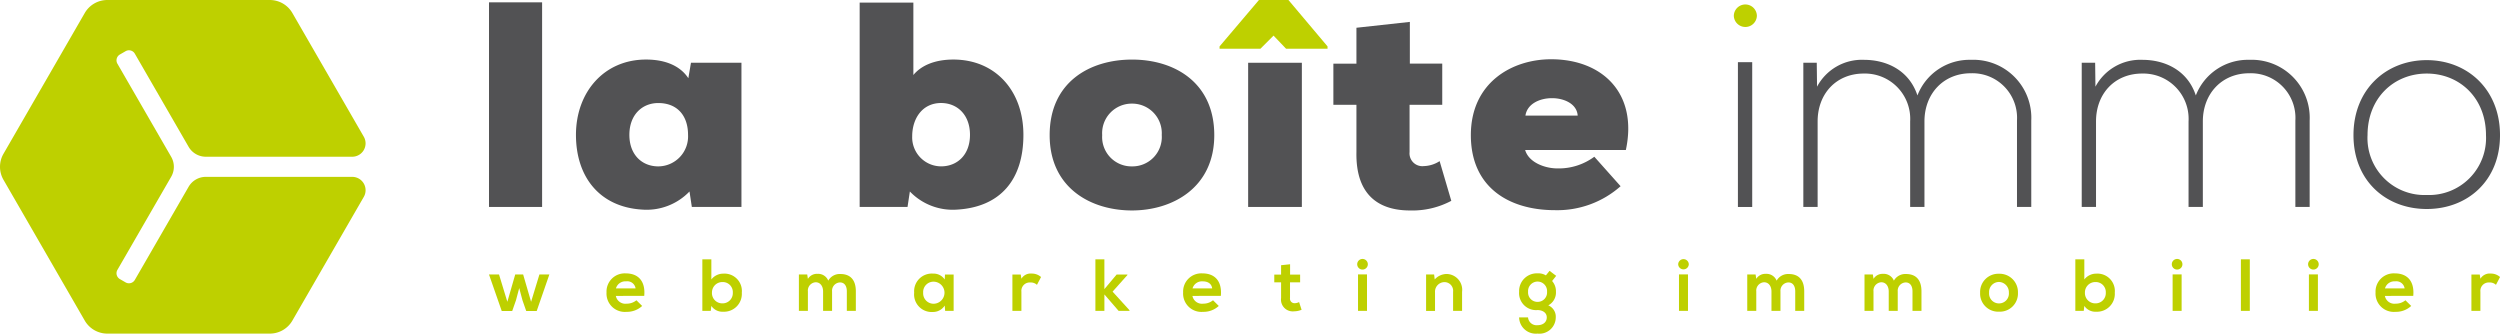 <svg xmlns="http://www.w3.org/2000/svg" width="367.226" height="49.001" viewBox="0 0 367.226 49.001"><defs><style>.a{fill:#bed000;}.b{fill:#525254;}</style></defs><g transform="translate(264.704 398.515)"><g transform="translate(-192.877 -398.515)"><g transform="translate(0 38.047)"><path class="a" d="M-42.266-276.487l1.169,4.019,1.224-4.019h1.462l-1.863,5.373h-1.538l-.552-1.581-.477-1.788-.477,1.788-.553,1.581h-1.538l-1.875-5.373h1.474l1.224,4.019,1.159-4.019Z" transform="translate(47.283 278.753)"/><path class="a" d="M6.356-273.639A1.423,1.423,0,0,0,7.948-272.5a2.2,2.2,0,0,0,1.43-.5l.845.836a3.287,3.287,0,0,1-2.3.865,2.692,2.692,0,0,1-2.935-2.848,2.674,2.674,0,0,1,2.839-2.8c1.787,0,2.9,1.105,2.7,3.3Zm2.9-1.1a1.222,1.222,0,0,0-1.387-1.038,1.439,1.439,0,0,0-1.5,1.038Z" transform="translate(12.278 279.059)"/><path class="a" d="M48.909-283.21v2.957a2.207,2.207,0,0,1,1.755-.854,2.557,2.557,0,0,1,2.719,2.8,2.621,2.621,0,0,1-2.752,2.793,1.948,1.948,0,0,1-1.722-.854l-.087.734H47.586v-7.572Zm.087,4.9a1.515,1.515,0,0,0,1.549,1.57,1.5,1.5,0,0,0,1.516-1.57,1.474,1.474,0,0,0-1.516-1.562A1.525,1.525,0,0,0,49-278.311Z" transform="translate(-16.245 283.255)"/><path class="a" d="M94.069-271.313v-2.859c0-.705-.369-1.343-1.094-1.343a1.218,1.218,0,0,0-1.138,1.343v2.859H90.514v-5.351h1.224l.1.651a1.549,1.549,0,0,1,1.409-.738,1.6,1.6,0,0,1,1.581,1,1.933,1.933,0,0,1,1.787-.976c1.517,0,2.265.933,2.265,2.536v2.881H97.556v-2.881c0-.7-.292-1.3-1.008-1.3a1.215,1.215,0,0,0-1.159,1.321v2.859Z" transform="translate(-44.992 278.93)"/><path class="a" d="M146.3-276.715h1.269v5.34h-1.247l-.065-.778a2.03,2.03,0,0,1-1.734.941,2.583,2.583,0,0,1-2.751-2.837,2.6,2.6,0,0,1,2.784-2.8,1.959,1.959,0,0,1,1.7.865Zm-3.206,2.667a1.531,1.531,0,0,0,1.581,1.625,1.621,1.621,0,0,0,0-3.239A1.52,1.52,0,0,0,143.093-274.049Z" transform="translate(-79.316 278.992)"/><path class="a" d="M186.676-276.738l.1.618a1.573,1.573,0,0,1,1.506-.758,2.024,2.024,0,0,1,1.376.507l-.6,1.149a1.319,1.319,0,0,0-.953-.346,1.232,1.232,0,0,0-1.332,1.354v2.816h-1.322v-5.34Z" transform="translate(-108.566 279.015)"/><path class="a" d="M223.667-283.21v4.377l1.8-2.145h1.582v.075l-2.178,2.439,2.481,2.728v.1h-1.593l-2.09-2.416v2.416h-1.322v-7.572Z" transform="translate(-133.271 283.255)"/><path class="a" d="M262.735-273.639a1.423,1.423,0,0,0,1.593,1.138,2.208,2.208,0,0,0,1.43-.5l.845.836a3.291,3.291,0,0,1-2.3.865,2.691,2.691,0,0,1-2.935-2.848,2.673,2.673,0,0,1,2.839-2.8c1.788,0,2.9,1.105,2.7,3.3Zm2.9-1.1c-.086-.692-.628-1.038-1.387-1.038a1.438,1.438,0,0,0-1.5,1.038Z" transform="translate(-159.404 279.059)"/><path class="a" d="M304.22-281.015v1.516h1.474v1.139h-1.485v2.308a.664.664,0,0,0,.695.758,1.5,1.5,0,0,0,.639-.163l.368,1.127a2.935,2.935,0,0,1-1.094.227,1.726,1.726,0,0,1-1.918-1.949v-2.308h-1V-279.5h1v-1.374Z" transform="translate(-186.546 281.785)"/><path class="a" d="M340.322-282.576a.78.78,0,0,1-1.561,0A.78.78,0,0,1,340.322-282.576Zm-1.441,1.485v5.362H340.2v-5.362Z" transform="translate(-211.228 283.346)"/><path class="a" d="M373.356-271.29v-2.794a1.275,1.275,0,0,0-1.29-1.43,1.405,1.405,0,0,0-1.364,1.5v2.728H369.39v-5.351h1.181l.086.727a2.4,2.4,0,0,1,1.755-.8,2.325,2.325,0,0,1,2.264,2.623v2.8Z" transform="translate(-231.738 278.908)"/><path class="a" d="M415.239-278.093l.975.736-.6.76a2.275,2.275,0,0,1,.564,1.581,2.122,2.122,0,0,1-1.127,1.994,1.8,1.8,0,0,1,1.1,1.767,2.4,2.4,0,0,1-2.675,2.381,2.452,2.452,0,0,1-2.709-2.381h1.311a1.26,1.26,0,0,0,1.4,1.147c.758,0,1.353-.411,1.353-1.147s-.693-1.074-1.353-1.074a2.5,2.5,0,0,1-2.709-2.686,2.605,2.605,0,0,1,2.709-2.708,2.129,2.129,0,0,1,1.224.3Zm-3.153,3.077a1.377,1.377,0,0,0,1.4,1.483,1.38,1.38,0,0,0,1.386-1.483,1.4,1.4,0,0,0-1.386-1.5A1.4,1.4,0,0,0,412.086-275.016Z" transform="translate(-259.452 279.828)"/><path class="a" d="M483.039-282.576a.78.78,0,0,1-1.559,0A.78.78,0,0,1,483.039-282.576Zm-1.441,1.485v5.362h1.322v-5.362Z" transform="translate(-306.798 283.346)"/><path class="a" d="M515.758-271.313v-2.859c0-.705-.368-1.343-1.094-1.343a1.218,1.218,0,0,0-1.138,1.343v2.859H512.2v-5.351h1.225l.1.651a1.551,1.551,0,0,1,1.409-.738,1.6,1.6,0,0,1,1.581,1,1.935,1.935,0,0,1,1.789-.976c1.516,0,2.265.933,2.265,2.536v2.881h-1.322v-2.881c0-.7-.293-1.3-1.008-1.3a1.214,1.214,0,0,0-1.159,1.321v2.859Z" transform="translate(-327.373 278.93)"/><path class="a" d="M567.9-271.313v-2.859c0-.705-.369-1.343-1.1-1.343a1.219,1.219,0,0,0-1.138,1.343v2.859h-1.32v-5.351h1.224l.1.651a1.551,1.551,0,0,1,1.409-.738,1.6,1.6,0,0,1,1.582,1,1.933,1.933,0,0,1,1.788-.976c1.517,0,2.264.933,2.264,2.536v2.881H571.39v-2.881c0-.7-.293-1.3-1.007-1.3a1.215,1.215,0,0,0-1.16,1.321v2.859Z" transform="translate(-362.291 278.93)"/><path class="a" d="M621.293-274a2.666,2.666,0,0,1-2.785,2.783A2.657,2.657,0,0,1,615.736-274a2.674,2.674,0,0,1,2.762-2.786A2.7,2.7,0,0,1,621.293-274Zm-4.237,0a1.447,1.447,0,0,0,1.452,1.57,1.447,1.447,0,0,0,1.452-1.57,1.509,1.509,0,0,0-1.452-1.583A1.469,1.469,0,0,0,617.057-274Z" transform="translate(-396.702 278.952)"/><path class="a" d="M659.394-283.21v2.957a2.209,2.209,0,0,1,1.755-.854,2.557,2.557,0,0,1,2.719,2.8,2.62,2.62,0,0,1-2.751,2.793,1.95,1.95,0,0,1-1.723-.854l-.086.734h-1.235v-7.572Zm.087,4.9a1.515,1.515,0,0,0,1.549,1.57,1.5,1.5,0,0,0,1.517-1.57,1.474,1.474,0,0,0-1.517-1.562A1.525,1.525,0,0,0,659.481-278.311Z" transform="translate(-425.053 283.255)"/><path class="a" d="M702.526-282.576a.78.78,0,0,1-1.56,0A.78.78,0,0,1,702.526-282.576Zm-1.441,1.485v5.362h1.322v-5.362Z" transform="translate(-453.775 283.346)"/><path class="a" d="M733-283.21v7.572h-1.31v-7.572Z" transform="translate(-474.352 283.255)"/><path class="a" d="M763.126-282.576a.78.78,0,0,1-1.56,0A.78.78,0,0,1,763.126-282.576Zm-1.441,1.485v5.362h1.322v-5.362Z" transform="translate(-494.356 283.346)"/><path class="a" d="M792.938-273.639a1.422,1.422,0,0,0,1.592,1.138,2.2,2.2,0,0,0,1.43-.5l.845.836a3.285,3.285,0,0,1-2.3.865,2.692,2.692,0,0,1-2.937-2.848,2.674,2.674,0,0,1,2.839-2.8c1.787,0,2.9,1.105,2.7,3.3Zm2.9-1.1a1.222,1.222,0,0,0-1.386-1.038,1.438,1.438,0,0,0-1.5,1.038Z" transform="translate(-514.45 279.059)"/><path class="a" d="M835.4-276.738l.1.618a1.573,1.573,0,0,1,1.507-.758,2.024,2.024,0,0,1,1.375.507l-.6,1.149a1.322,1.322,0,0,0-.953-.346,1.232,1.232,0,0,0-1.333,1.354v2.816h-1.321v-5.34Z" transform="translate(-542.976 279.015)"/></g><g transform="translate(0 0)"><g transform="translate(0 0.343)"><path class="b" d="M-39.48-397.476v30.056h-7.8v-30.056Z" transform="translate(47.283 397.476)"/></g><g transform="translate(12.776 8.747)"><g transform="translate(0)"><path class="b" d="M8.284-371.566H15.7v21.18H8.412l-.343-2.273A8.729,8.729,0,0,1,1.08-350c-6.217-.386-9.689-4.8-9.689-10.976,0-6.26,4.116-11.062,10.29-11.062,3,0,5.1,1.029,6.217,2.744Zm-9.047,10.59c0,2.959,1.887,4.631,4.245,4.631a4.4,4.4,0,0,0,4.373-4.631c0-2.83-1.586-4.673-4.373-4.673C1.124-365.649-.763-363.935-.763-360.976Z" transform="translate(8.609 372.038)"/></g></g><g transform="translate(54.449 0.386)"><g transform="translate(0)"><path class="b" d="M125.425-386.713c1.158-1.415,3.173-2.273,5.874-2.273,6.174,0,10.29,4.587,10.29,11.062,0,6.689-3.473,10.59-9.69,10.976a8.729,8.729,0,0,1-6.989-2.658l-.343,2.273h-7.031v-30.013h7.889Zm-.172,9a4.26,4.26,0,0,0,4.245,4.416c2.358,0,4.244-1.672,4.244-4.631s-1.886-4.673-4.244-4.673C126.711-382.6,125.253-380.282,125.253-377.71Z" transform="translate(-117.536 397.347)"/></g></g><g transform="translate(82.36 8.747)"><path class="b" d="M226.2-360.933c0,7.718-6.131,11.062-12.09,11.062-6.088,0-12.091-3.344-12.091-11.062,0-7.846,5.959-11.1,12.091-11.1C220.372-372.038,226.2-368.651,226.2-360.933Zm-7.717,0a4.345,4.345,0,0,0-4.373-4.631,4.345,4.345,0,0,0-4.374,4.631,4.309,4.309,0,0,0,4.374,4.588A4.313,4.313,0,0,0,218.486-360.933Z" transform="translate(-202.022 372.038)"/></g><g transform="translate(111.514 9.219)"><g transform="translate(0)"><path class="b" d="M298.161-349.43v-21.18h-7.889v21.18Z" transform="translate(-290.272 370.61)"/></g></g><g transform="translate(124.033 3.216)"><path class="b" d="M339.4-388.78v6.131h4.759v6.046h-4.8v6.946a1.882,1.882,0,0,0,2.1,2.058,4.472,4.472,0,0,0,2.315-.729l1.715,5.831a12.156,12.156,0,0,1-6.089,1.415c-4.2,0-7.975-1.93-7.846-8.575V-376.6h-3.387v-6.046h3.387v-5.273Z" transform="translate(-328.167 388.78)"/></g><g transform="translate(144.227 8.704)"><path class="b" d="M412.06-358.833H397.268c.557,1.886,3,2.7,4.716,2.7a8.777,8.777,0,0,0,5.445-1.715l3.859,4.33A14.014,14.014,0,0,1,401.641-350c-6.688,0-12.348-3.3-12.348-11.019s6.045-11.147,11.791-11.147C408.587-372.167,413.86-367.194,412.06-358.833Zm-7.075-5.06c-.214-3.345-7.16-3.473-7.674,0Z" transform="translate(-389.293 372.167)"/></g><g transform="translate(183.456 9.133)"><path class="b" d="M508.04-370.87V-349.6h2.1V-370.87Z" transform="translate(-508.04 370.87)"/></g><g transform="translate(193.06 8.79)"><path class="b" d="M568.5-350.3V-362.99a6.551,6.551,0,0,0-6.775-6.946c-4.03,0-6.817,3-6.817,7.074V-350.3h-2.1v-12.563a6.655,6.655,0,0,0-6.818-7.031c-4.03,0-6.774,2.958-6.774,7.031V-350.3h-2.1v-21.18h1.972l.043,3.516a7.459,7.459,0,0,1,6.9-3.945c3.215,0,6.6,1.458,7.846,5.231a8.185,8.185,0,0,1,7.846-5.231,8.52,8.52,0,0,1,8.875,8.918V-350.3Z" transform="translate(-537.111 371.908)"/></g><g transform="translate(233.961 8.79)"><path class="b" d="M692.3-350.3V-362.99a6.551,6.551,0,0,0-6.774-6.946c-4.03,0-6.817,3-6.817,7.074V-350.3h-2.1v-12.563a6.655,6.655,0,0,0-6.817-7.031c-4.031,0-6.775,2.958-6.775,7.031V-350.3h-2.1v-21.18h1.972l.043,3.516a7.46,7.46,0,0,1,6.9-3.945c3.216,0,6.6,1.458,7.846,5.231a8.184,8.184,0,0,1,7.846-5.231,8.52,8.52,0,0,1,8.875,8.918V-350.3Z" transform="translate(-660.92 371.908)"/></g><g transform="translate(273.876 8.833)"><path class="b" d="M781.744-360.759c0-6.731,4.8-11.019,10.762-11.019s10.762,4.287,10.762,11.019-4.8,10.848-10.762,10.848S781.744-354.028,781.744-360.759Zm19.465,0c0-5.488-3.9-9.047-8.7-9.047s-8.7,3.559-8.7,9.047a8.371,8.371,0,0,0,8.7,8.79A8.371,8.371,0,0,0,801.209-360.759Z" transform="translate(-781.744 371.778)"/></g><path class="a" d="M287.671-398.514l5.745,6.817v.343h-6.088l-1.844-1.93-1.929,1.93h-6v-.343l5.788-6.817Z" transform="translate(-170.24 398.514)"/><path class="a" d="M509.61-394.9a1.694,1.694,0,0,1-3.387,0A1.694,1.694,0,0,1,509.61-394.9Z" transform="translate(-323.368 397.21)"/></g></g><g transform="translate(-264.704 -398.515)"><path class="a" d="M-95.224-324.352h0Z" transform="translate(151.213 348.853)"/><path class="a" d="M-237-371.076l-7.9,13.679a.992.992,0,0,1-1.355.363l-.839-.484a.992.992,0,0,1-.363-1.355l7.9-13.68a2.924,2.924,0,0,0,0-2.923l-7.9-13.68a.992.992,0,0,1,.363-1.355l.839-.484a.992.992,0,0,1,1.355.363l7.9,13.679a2.924,2.924,0,0,0,2.532,1.461h21.5a1.962,1.962,0,0,0,1.7-2.944L-221.755-396.6a3.827,3.827,0,0,0-3.315-1.914h-23.871a3.828,3.828,0,0,0-3.315,1.914l-11.935,20.673a3.829,3.829,0,0,0,0,3.828l11.935,20.673a3.828,3.828,0,0,0,3.315,1.914h23.871a3.827,3.827,0,0,0,3.315-1.914l10.489-18.167a1.962,1.962,0,0,0-1.7-2.943h-21.5A2.922,2.922,0,0,0-237-371.076Z" transform="translate(264.704 398.515)"/></g></g></svg>